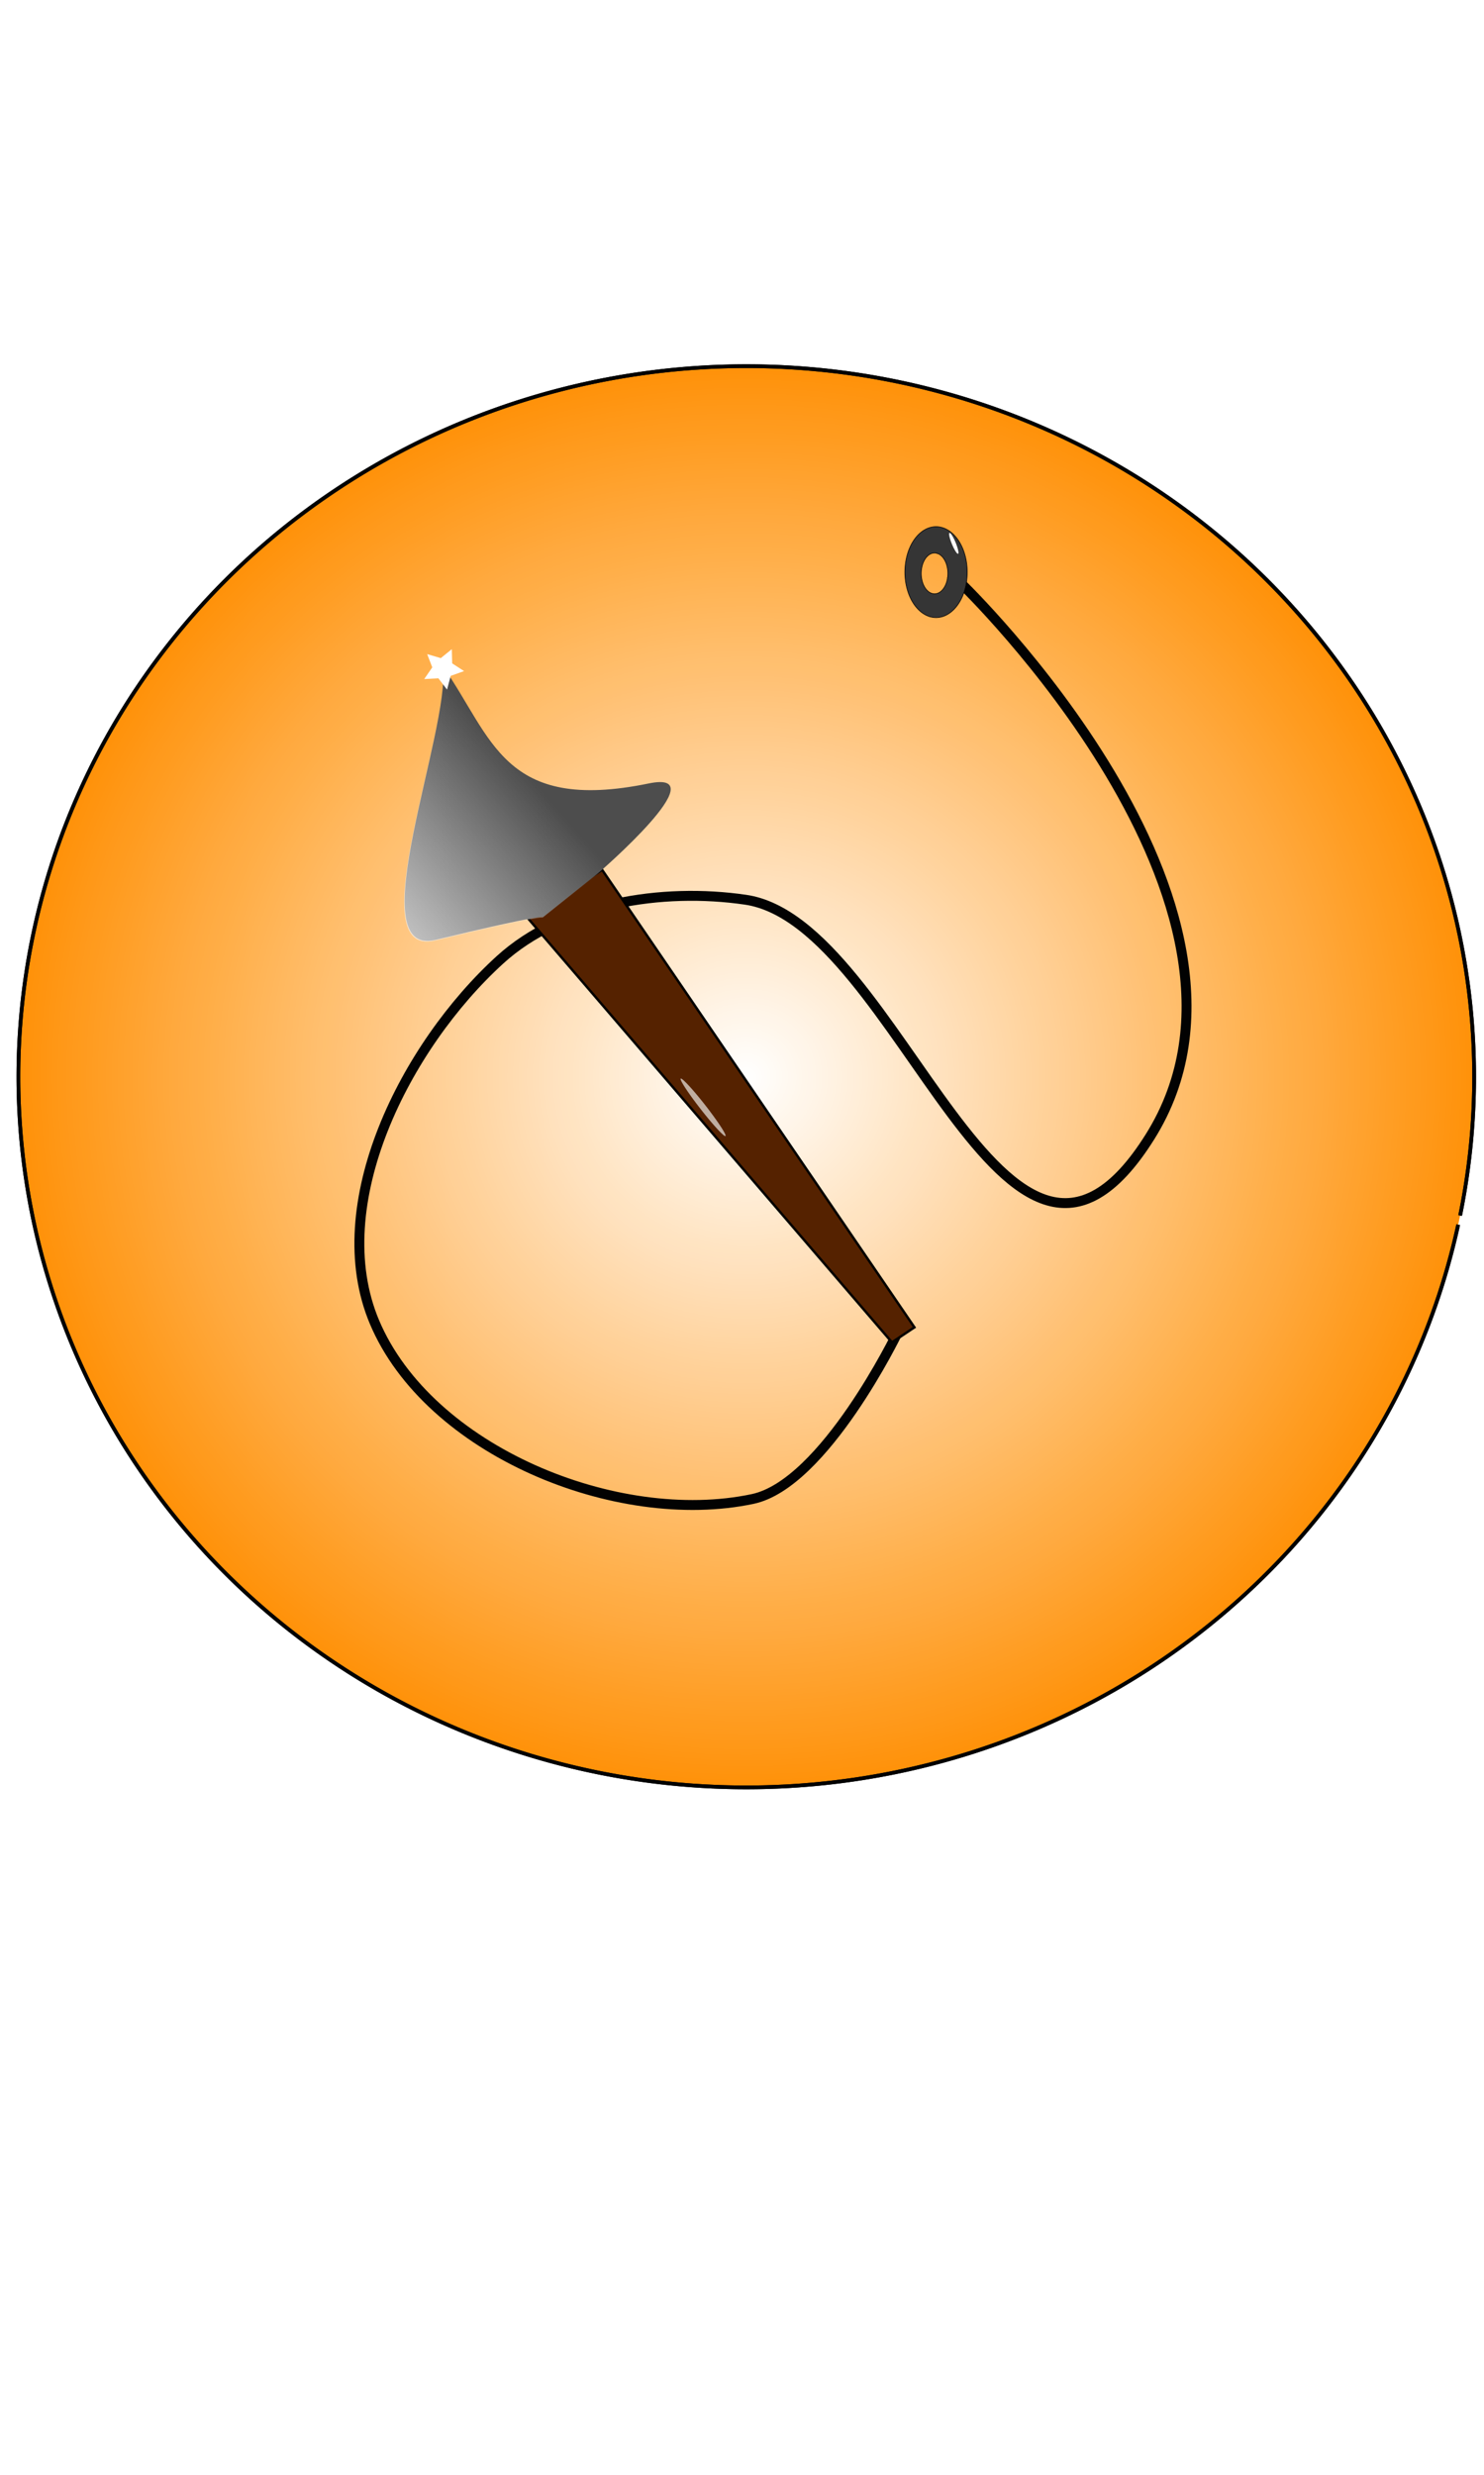 <?xml version="1.0" encoding="UTF-8" standalone="no"?>
<!-- Created with Inkscape (http://www.inkscape.org/) -->

<svg
   xmlns:dc="http://purl.org/dc/elements/1.1/"
   xmlns:cc="http://creativecommons.org/ns#"
   xmlns:rdf="http://www.w3.org/1999/02/22-rdf-syntax-ns#"
   xmlns:svg="http://www.w3.org/2000/svg"
   xmlns="http://www.w3.org/2000/svg"
   xmlns:xlink="http://www.w3.org/1999/xlink"
   xmlns:sodipodi="http://sodipodi.sourceforge.net/DTD/sodipodi-0.dtd"
   xmlns:inkscape="http://www.inkscape.org/namespaces/inkscape"
   width="150"
   height="250"
   viewBox="0 0 39.687 66.146"
   version="1.1"
   id="svg8"
   inkscape:version="0.92.3 (unknown)"
   sodipodi:docname="harpoonist.svg">
  <defs
     id="defs2">
    <linearGradient
       inkscape:collect="always"
       id="linearGradient1329">
      <stop
         style="stop-color:#ffffff;stop-opacity:1;"
         offset="0"
         id="stop1325" />
      <stop
         style="stop-color:#ffffff;stop-opacity:0;"
         offset="1"
         id="stop1327" />
    </linearGradient>
    <linearGradient
       inkscape:collect="always"
       id="linearGradient1311">
      <stop
         style="stop-color:#f9f9f9;stop-opacity:1;"
         offset="0"
         id="stop1307" />
      <stop
         style="stop-color:#f9f9f9;stop-opacity:0;"
         offset="1"
         id="stop1309" />
    </linearGradient>
    <marker
       inkscape:isstock="true"
       style="overflow:visible"
       id="marker1262"
       refX="0.0"
       refY="0.0"
       orient="auto"
       inkscape:stockid="Arrow1Mstart">
      <path
         transform="scale(0.4) translate(10,0)"
         style="fill-rule:evenodd;stroke:#000000;stroke-width:1pt;stroke-opacity:1;fill:#333333;fill-opacity:1"
         d="M 0.0,0.0 L 5.0,-5.0 L -12.5,0.0 L 5.0,5.0 L 0.0,0.0 z "
         id="path1260" />
    </marker>
    <marker
       inkscape:stockid="Arrow1Mstart"
       orient="auto"
       refY="0.0"
       refX="0.0"
       id="marker1256"
       style="overflow:visible"
       inkscape:isstock="true"
       inkscape:collect="always">
      <path
         id="path1254"
         d="M 0.0,0.0 L 5.0,-5.0 L -12.5,0.0 L 5.0,5.0 L 0.0,0.0 z "
         style="fill-rule:evenodd;stroke:#000000;stroke-width:1pt;stroke-opacity:1;fill:#333333;fill-opacity:1"
         transform="scale(0.4) translate(10,0)" />
    </marker>
    <marker
       inkscape:stockid="Arrow1Lend"
       orient="auto"
       refY="0.0"
       refX="0.0"
       id="marker1252"
       style="overflow:visible;"
       inkscape:isstock="true">
      <path
         id="path1250"
         d="M 0.0,0.0 L 5.0,-5.0 L -12.5,0.0 L 5.0,5.0 L 0.0,0.0 z "
         style="fill-rule:evenodd;stroke:none;stroke-width:1pt;stroke-opacity:0.988;fill:#333333;fill-opacity:1"
         transform="scale(0.8) rotate(180) translate(12.5,0)" />
    </marker>
    <marker
       inkscape:stockid="Arrow1Lstart"
       orient="auto"
       refY="0.0"
       refX="0.0"
       id="marker1248"
       style="overflow:visible"
       inkscape:isstock="true">
      <path
         id="path1246"
         d="M 0.0,0.0 L 5.0,-5.0 L -12.5,0.0 L 5.0,5.0 L 0.0,0.0 z "
         style="fill-rule:evenodd;stroke:none;stroke-width:1pt;stroke-opacity:0.988;fill:#333333;fill-opacity:1"
         transform="scale(0.8) translate(12.5,0)" />
    </marker>
    <marker
       inkscape:stockid="Arrow1Mend"
       orient="auto"
       refY="0.0"
       refX="0.0"
       id="Arrow1Mend"
       style="overflow:visible;"
       inkscape:isstock="true">
      <path
         id="path942"
         d="M 0.0,0.0 L 5.0,-5.0 L -12.5,0.0 L 5.0,5.0 L 0.0,0.0 z "
         style="fill-rule:evenodd;stroke:#000000;stroke-width:1pt;stroke-opacity:0;fill:#ffffff;fill-opacity:1"
         transform="scale(0.4) rotate(180) translate(10,0)" />
    </marker>
    <marker
       inkscape:stockid="Arrow1Mstart"
       orient="auto"
       refY="0.0"
       refX="0.0"
       id="Arrow1Mstart"
       style="overflow:visible"
       inkscape:isstock="true">
      <path
         id="path939"
         d="M 0.0,0.0 L 5.0,-5.0 L -12.5,0.0 L 5.0,5.0 L 0.0,0.0 z "
         style="fill-rule:evenodd;stroke:#000000;stroke-width:1pt;stroke-opacity:1;fill:#ffffff;fill-opacity:1"
         transform="scale(0.4) translate(10,0)" />
    </marker>
    <marker
       inkscape:stockid="Arrow1Lend"
       orient="auto"
       refY="0.0"
       refX="0.0"
       id="Arrow1Lend"
       style="overflow:visible;"
       inkscape:isstock="true">
      <path
         id="path936"
         d="M 0.0,0.0 L 5.0,-5.0 L -12.5,0.0 L 5.0,5.0 L 0.0,0.0 z "
         style="fill-rule:evenodd;stroke:#000000;stroke-width:1pt;stroke-opacity:1;fill:#ffffff;fill-opacity:1"
         transform="scale(0.8) rotate(180) translate(12.5,0)" />
    </marker>
    <marker
       inkscape:stockid="Arrow1Lstart"
       orient="auto"
       refY="0.0"
       refX="0.0"
       id="marker1204"
       style="overflow:visible"
       inkscape:isstock="true">
      <path
         id="path1202"
         d="M 0.0,0.0 L 5.0,-5.0 L -12.5,0.0 L 5.0,5.0 L 0.0,0.0 z "
         style="fill-rule:evenodd;stroke:#000000;stroke-width:1pt;stroke-opacity:1;fill:#ffffff;fill-opacity:1"
         transform="scale(0.8) translate(12.5,0)" />
    </marker>
    <marker
       inkscape:stockid="Arrow1Lstart"
       orient="auto"
       refY="0.0"
       refX="0.0"
       id="marker1196"
       style="overflow:visible"
       inkscape:isstock="true">
      <path
         id="path933"
         d="M 0.0,0.0 L 5.0,-5.0 L -12.5,0.0 L 5.0,5.0 L 0.0,0.0 z "
         style="fill-rule:evenodd;stroke:#000000;stroke-width:1pt;stroke-opacity:1;fill:#808080;fill-opacity:1"
         transform="scale(0.8) translate(12.5,0)" />
    </marker>
    <marker
       inkscape:stockid="Arrow1Lstart"
       orient="auto"
       refY="0.0"
       refX="0.0"
       id="Arrow1Lstart"
       style="overflow:visible"
       inkscape:isstock="true">
      <path
         id="path899"
         d="M 0.0,0.0 L 5.0,-5.0 L -12.5,0.0 L 5.0,5.0 L 0.0,0.0 z "
         style="fill-rule:evenodd;stroke:#000000;stroke-width:1pt;stroke-opacity:1;fill:#000000;fill-opacity:1"
         transform="scale(0.8) translate(12.5,0)" />
    </marker>
    <linearGradient
       inkscape:collect="always"
       xlink:href="#linearGradient1311"
       id="linearGradient1313"
       x1="9.769"
       y1="26.773"
       x2="15.613"
       y2="21.628"
       gradientUnits="userSpaceOnUse"
       gradientTransform="translate(-0.33,0.412)" />
    <radialGradient
       inkscape:collect="always"
       xlink:href="#linearGradient1329"
       id="radialGradient1331"
       cx="19.938"
       cy="28.159"
       fx="19.938"
       fy="28.159"
       r="19.52"
       gradientTransform="matrix(1,0,0,0.976,0.02,1.303)"
       gradientUnits="userSpaceOnUse" />
    <filter
       inkscape:collect="always"
       style="color-interpolation-filters:sRGB"
       id="filter1699"
       x="-0.277"
       width="1.553"
       y="-0.273"
       height="1.546">
      <feGaussianBlur
         inkscape:collect="always"
         stdDeviation="0.123"
         id="feGaussianBlur1701" />
    </filter>
  </defs>
  <sodipodi:namedview
     id="base"
     pagecolor="#ffffff"
     bordercolor="#666666"
     borderopacity="1.0"
     inkscape:pageopacity="0.0"
     inkscape:pageshadow="2"
     inkscape:zoom="3.959798"
     inkscape:cx="42.724654"
     inkscape:cy="-6.0165504"
     inkscape:document-units="mm"
     inkscape:current-layer="layer4"
     showgrid="false"
     units="px"
     inkscape:snap-global="false"
     inkscape:window-width="1327"
     inkscape:window-height="744"
     inkscape:window-x="39"
     inkscape:window-y="24"
     inkscape:window-maximized="1" />
  <g
     inkscape:groupmode="layer"
     id="layer2"
     inkscape:label="Layer 1"
     style="display:inline;opacity:0.99"
     sodipodi:insensitive="true">
    <path
       style="opacity:1;fill:#ff9006;fill-opacity:1;stroke:#000000;stroke-width:0.1;stroke-miterlimit:4;stroke-dasharray:none;stroke-dashoffset:0;stroke-opacity:0.988"
       id="path911"
       sodipodi:type="arc"
       sodipodi:cx="19.957844"
       sodipodi:cy="28.780132"
       sodipodi:rx="19.465836"
       sodipodi:ry="18.993301"
       sodipodi:start="0.20968386"
       sodipodi:end="0.19655673"
       d="M 38.997,32.734 A 19.466,18.993 0 0 1 15.969,47.37 19.466,18.993 0 0 1 0.892,24.949 19.466,18.993 0 0 1 23.822,10.165 19.466,18.993 0 0 1 39.049,32.489"
       sodipodi:open="true" />
    <path
       sodipodi:open="true"
       d="M 38.997,32.734 A 19.466,18.993 0 0 1 15.969,47.37 19.466,18.993 0 0 1 0.892,24.949 19.466,18.993 0 0 1 23.822,10.165 19.466,18.993 0 0 1 39.049,32.489"
       sodipodi:end="0.19655673"
       sodipodi:start="0.20968386"
       sodipodi:ry="18.993301"
       sodipodi:rx="19.465836"
       sodipodi:cy="28.780132"
       sodipodi:cx="19.957844"
       sodipodi:type="arc"
       id="path1315"
       style="opacity:1;fill:url(#radialGradient1331);fill-opacity:1;stroke:#000000;stroke-width:0.1;stroke-miterlimit:4;stroke-dasharray:none;stroke-dashoffset:0;stroke-opacity:0.988" />
    <path
       style="fill:none;stroke:#000000;stroke-width:0.265px;stroke-linecap:butt;stroke-linejoin:miter;stroke-opacity:1"
       d="m 24.001,35.624 c 0,0 -1.952,4.035 -3.874,4.441 -3.64,0.769 -8.662,-1.298 -10.111,-4.725 -1.331,-3.147 0.828,-7.385 3.355,-9.686 1.666,-1.517 4.337,-1.932 6.567,-1.606 4.135,0.603 6.945,12.52 10.82,6.331 C 34.632,24.19 25.702,15.592 25.702,15.592"
       id="path1242"
       inkscape:connector-curvature="0"
       sodipodi:nodetypes="caasasc" />
    <path
       style="opacity:1;fill:#333333;fill-opacity:1;stroke:#000000;stroke-width:0.017;stroke-miterlimit:4;stroke-dasharray:none;stroke-dashoffset:0;stroke-opacity:1;marker-mid:url(#marker1256)"
       d="m 25.061,14.077 a 0.834,1.215 0 0 0 -0.844,0.969 0.834,1.215 0 0 0 0.646,1.435 0.834,1.215 0 0 0 0.986,-0.936 l 0.002,-0.016 a 0.834,1.215 0 0 0 -0.652,-1.428 0.834,1.215 0 0 0 -0.138,-0.024 z m -0.056,0.704 a 0.356,0.545 0 0 1 0.059,0.011 0.356,0.545 0 0 1 0.278,0.641 l -7.27e-4,0.007 a 0.356,0.545 0 0 1 -0.421,0.42 0.356,0.545 0 0 1 -0.276,-0.644 0.356,0.545 0 0 1 0.36,-0.435 z"
       id="path1244"
       inkscape:connector-curvature="0" />
    <path
       style="opacity:1;fill:#ffffff;fill-opacity:1;stroke:none;stroke-width:0.017;stroke-miterlimit:4;stroke-dasharray:none;stroke-dashoffset:0;stroke-opacity:1"
       id="path1265"
       sodipodi:type="arc"
       sodipodi:cx="18.025276"
       sodipodi:cy="23.165186"
       sodipodi:rx="0.0531529"
       sodipodi:ry="0.30119976"
       sodipodi:start="0.20968386"
       sodipodi:end="0.19655724"
       sodipodi:open="true"
       d="m 18.077,23.228 a 0.053,0.301 0 0 1 -0.063,0.232 0.053,0.301 0 0 1 -0.041,-0.356 0.053,0.301 0 0 1 0.063,-0.234 0.053,0.301 0 0 1 0.042,0.354"
       transform="rotate(-22.458)" />
  </g>
  <g
     inkscape:groupmode="layer"
     id="layer3"
     inkscape:label="Layer 2"
     sodipodi:insensitive="true">
    <path
       style="fill:#552200;fill-opacity:1;stroke:#000000;stroke-width:0.065;stroke-linecap:butt;stroke-linejoin:miter;stroke-miterlimit:4;stroke-dasharray:none;stroke-opacity:1"
       d="M 14.098,24.519 23.854,35.878 24.455,35.477 16.103,23.249 Z"
       id="path929"
       inkscape:connector-curvature="0" />
    <path
       style="opacity:0.63;fill:#ffffff;fill-opacity:1;stroke:none;stroke-width:0.065;stroke-miterlimit:4;stroke-dasharray:none;stroke-dashoffset:0;stroke-opacity:1"
       id="path1230"
       sodipodi:type="arc"
       sodipodi:cx="-3.4167712"
       sodipodi:cy="34.867096"
       sodipodi:rx="0.080588669"
       sodipodi:ry="0.97452825"
       sodipodi:start="0.20968386"
       sodipodi:end="0.19655724"
       sodipodi:open="true"
       d="m -3.338,35.07 a 0.081,0.975 0 0 1 -0.095,0.751 0.081,0.975 0 0 1 -0.062,-1.15 0.081,0.975 0 0 1 0.095,-0.759 0.081,0.975 0 0 1 0.063,1.145"
       transform="matrix(0.783,-0.621,0.616,0.788,0,0)" />
    <path
       transform="matrix(0.53,-0.848,0.844,0.536,0,0)"
       d="m -10.371,23.293 a 0.081,0.975 0 0 1 -0.095,0.751 0.081,0.975 0 0 1 -0.062,-1.15 0.081,0.975 0 0 1 0.095,-0.759 0.081,0.975 0 0 1 0.063,1.145"
       sodipodi:open="true"
       sodipodi:end="0.19655724"
       sodipodi:start="0.20968386"
       sodipodi:ry="0.97452825"
       sodipodi:rx="0.080588669"
       sodipodi:cy="23.090569"
       sodipodi:cx="-10.449903"
       sodipodi:type="arc"
       id="path1240"
       style="opacity:0.63;fill:#ffffff;fill-opacity:1;stroke:none;stroke-width:0.065;stroke-miterlimit:4;stroke-dasharray:none;stroke-dashoffset:0;stroke-opacity:1" />
    <path
       style="fill:#4d4d4d;fill-opacity:1;stroke:none;stroke-width:0.065;stroke-linecap:butt;stroke-linejoin:miter;stroke-miterlimit:4;stroke-dasharray:none;stroke-opacity:1"
       d="m 11.846,17.814 c 0.203,1.702 -2.26,7.805 -0.193,7.306 2.874,-0.694 2.87,-0.61 2.87,-0.61 l 1.487,-1.184 c 0,0 3.215,-2.772 1.339,-2.386 -3.904,0.804 -4.178,-1.245 -5.503,-3.126 z"
       id="path1287"
       inkscape:connector-curvature="0"
       sodipodi:nodetypes="csccsc" />
    <path
       sodipodi:nodetypes="csccsc"
       inkscape:connector-curvature="0"
       id="path1297"
       d="m 11.833,17.832 c 0.203,1.702 -2.26,7.805 -0.193,7.306 2.874,-0.694 2.87,-0.61 2.87,-0.61 l 1.487,-1.184 c 0,0 3.215,-2.772 1.339,-2.386 -3.904,0.804 -4.178,-1.245 -5.503,-3.126 z"
       style="fill:url(#linearGradient1313);fill-opacity:1;stroke:none;stroke-width:0.065;stroke-linecap:butt;stroke-linejoin:miter;stroke-miterlimit:4;stroke-dasharray:none;stroke-opacity:1" />
    <path
       sodipodi:type="star"
       style="opacity:1;fill:#ffffff;fill-opacity:1;stroke:none;stroke-width:0.065;stroke-miterlimit:4;stroke-dasharray:none;stroke-dashoffset:0;stroke-opacity:1;filter:url(#filter1699)"
       id="path1333"
       sodipodi:sides="5"
       sodipodi:cx="11.843381"
       sodipodi:cy="17.870275"
       sodipodi:r1="0.57186466"
       sodipodi:r2="0.2859323"
       sodipodi:arg1="0.11710874"
       sodipodi:arg2="0.74542728"
       inkscape:flatsided="false"
       inkscape:rounded="0"
       inkscape:randomized="0"
       d="m 12.411,17.937 -0.358,0.127 -0.098,0.367 -0.231,-0.301 -0.379,0.02 0.215,-0.313 -0.136,-0.354 0.364,0.107 0.295,-0.239 0.01,0.38 z"
       inkscape:transform-center-x="-0.034596893"
       inkscape:transform-center-y="0.020647493" />
  </g>
  <g
     inkscape:groupmode="layer"
     id="layer4"
     inkscape:label="Layer 3" />
</svg>
